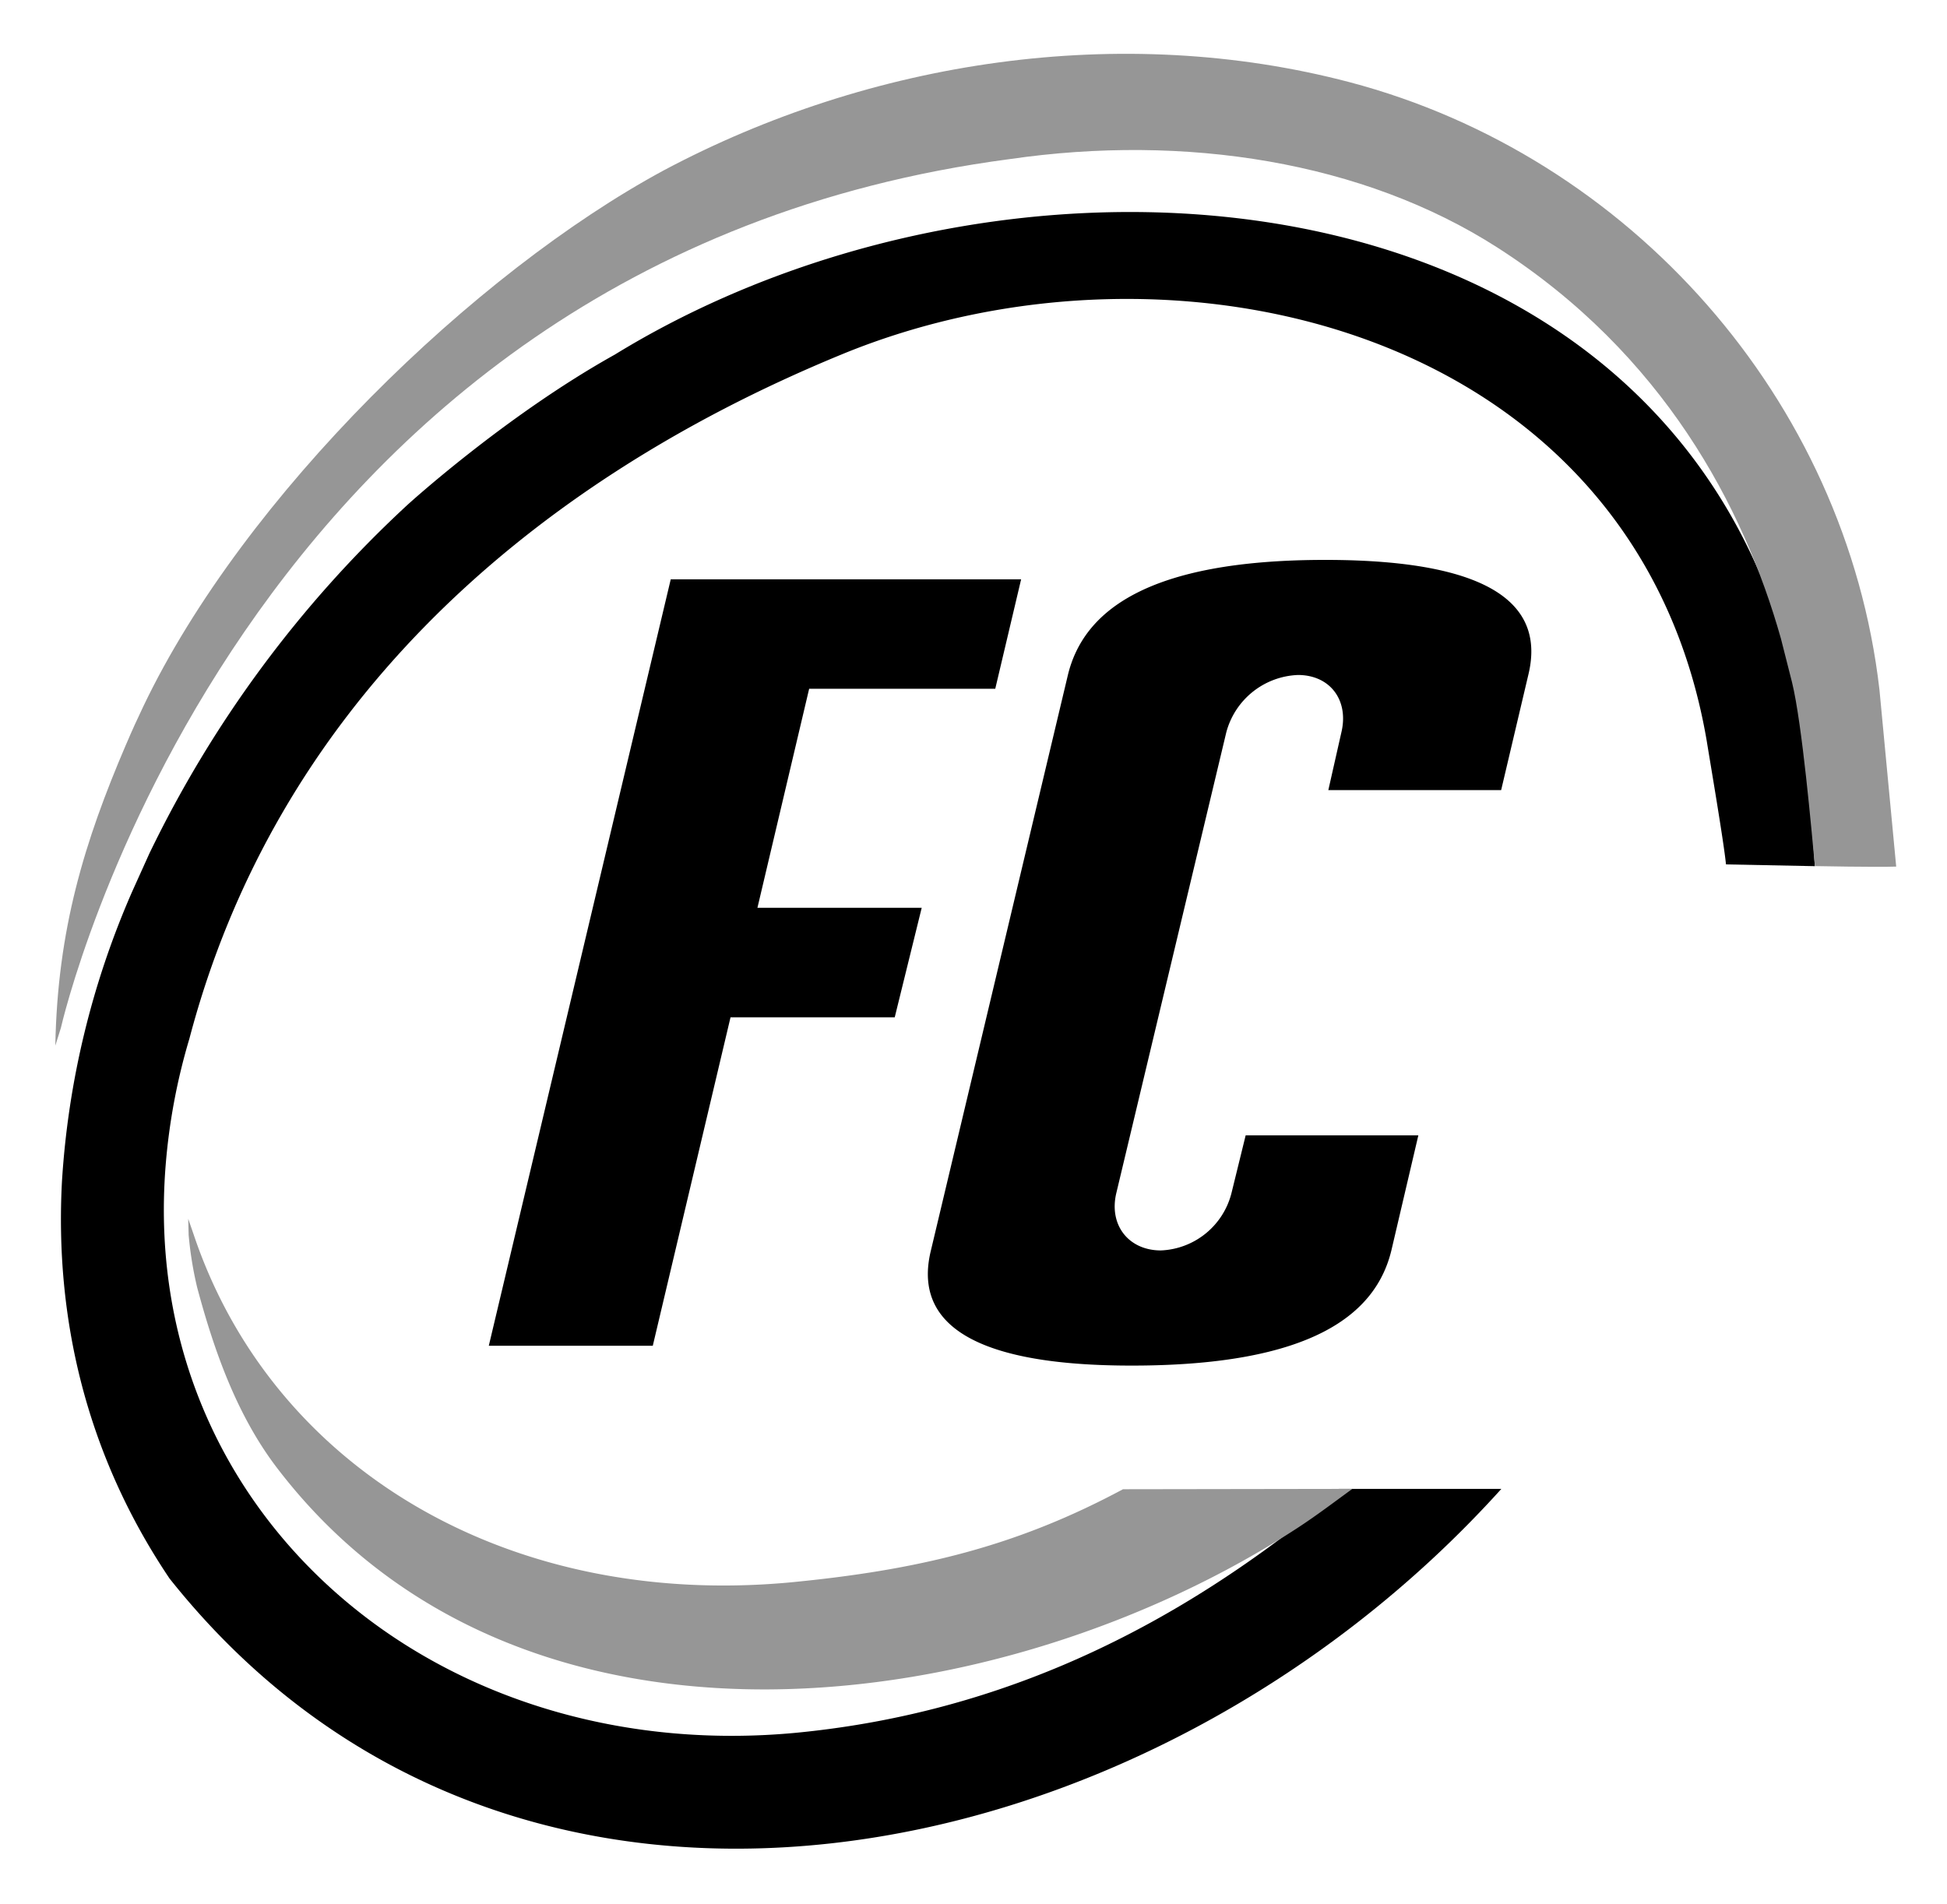 <svg id="Layer_1" data-name="Layer 1" xmlns="http://www.w3.org/2000/svg" viewBox="0 0 275.56 269.5"><defs><style>.cls-1{fill:#969696;}</style></defs><path d="M256.86,122.6l-12.58-.25c-.3-3.12-2.26-14.58-2.73-17.51-10-58.44-75.64-74-122.51-54.64C73.37,69,38.88,101.16,26.81,147A86.68,86.68,0,0,0,23.44,165c-2.09,26.43,9.12,49,27.85,63.54C67.35,241,89,247.45,112.49,245.28c27.24-2.59,50.24-13.25,70.71-29,3-2.34,3.39-3,6.29-5.54h23c-50.07,55.54-139.79,74-188.5,12.68C12.17,205.85,7.74,186.53,8.77,167.21a120.67,120.67,0,0,1,9.93-41l2.42-5.36a164.6,164.6,0,0,1,36.56-49.4S71.51,58.84,87,50.2c39.09-24,94.68-27.89,131.46-4.69,16.28,10.26,28.85,25.85,34.65,47.34.48,1.79.9,3.57,1.29,5.36C255.6,103.17,256.44,116.83,256.86,122.6Z"/><path d="M94.93,82h49.59l-3.66,15.49H114.52l-7.32,31h23.25L126.63,144H103.39l-11,46.48H69.18Z"/><path d="M158,168.84c-1.1,4.56,1.74,8.15,6.3,8.15a10.76,10.76,0,0,0,10-8.15l2-8.14h24.44L196.92,177c-2.19,9-11.18,16.29-36.76,16.29-24.92,0-30.6-7.33-28.41-16.29l19.39-81.46c2.18-9,11.17-16.29,36.42-16.29s30.93,7.33,28.74,16.29l-3.84,16.29H188l1.84-8.14c1.1-4.56-1.58-8.15-6.14-8.15a10.93,10.93,0,0,0-10.15,8.15Z"/><path class="cls-1" d="M268.37,122.66c-2.82.1-11.51-.07-11.51-.07-.45-4.78-1.79-20.1-3.23-26l-1.58-6.22c-5.27-18.64-16.64-40.27-40.15-55.35-19-12.17-44.17-16.11-69-12.5C33.1,37,8.62,145.48,8.62,145.48L7.83,148c.3-16.43,4.11-28.85,10-42.6l.09-.2c.75-1.77,1.55-3.51,2.38-5.25C34.57,70.1,67.2,38.57,93.91,24.13c29.31-15.61,64.78-21,97.09-12.5,39.63,10.45,70.27,44.88,75,86Z"/><path class="cls-1" d="M191.4,210.74c-2.49,1.81-5,3.72-7.64,5.45-41.48,27.1-110,36.87-144.57-8.44-5.66-7.42-8.89-16.56-11.29-25.54a51.45,51.45,0,0,1-1.2-7.41l-.06-2.29.79,2.29C38.52,207.69,71.62,227.6,111.6,224c18.51-1.76,32.31-5.15,47.34-13.21Z"/></svg>